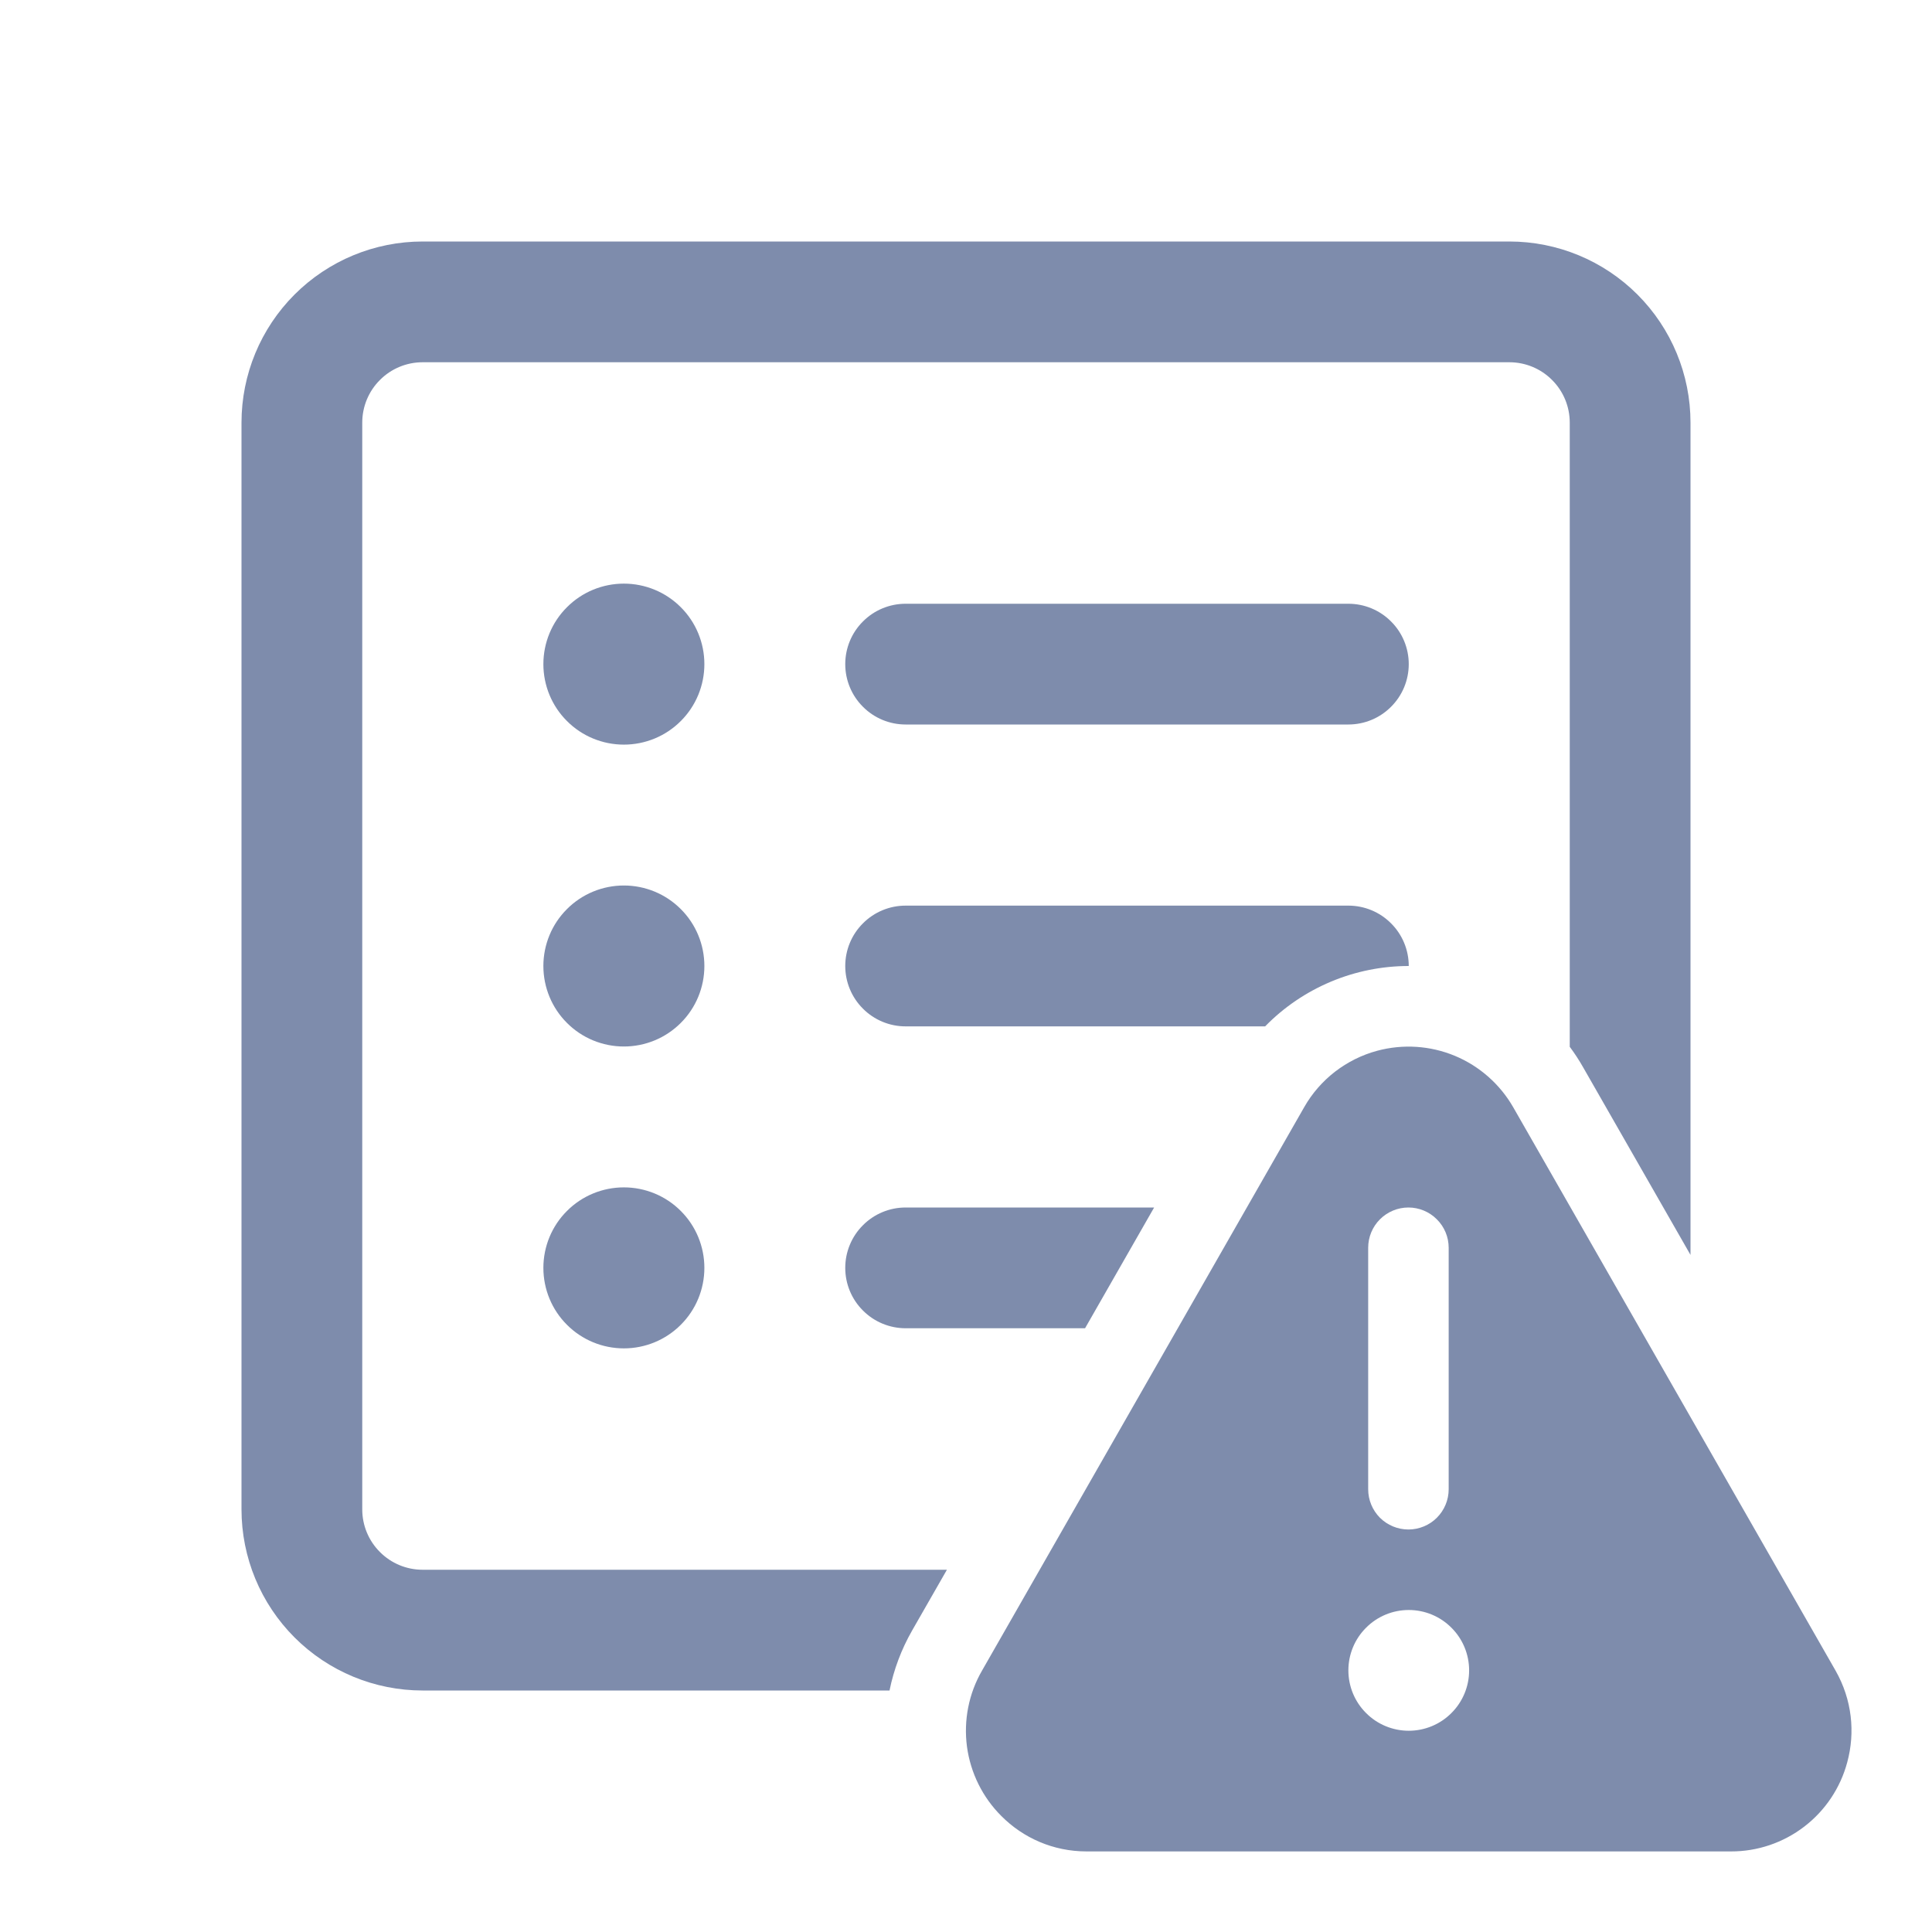 <svg width="24" height="24" viewBox="0 0 24 24" fill="none" xmlns="http://www.w3.org/2000/svg">
<path d="M5.25 3C4.653 3 4.081 3.237 3.659 3.659C3.237 4.081 3 4.653 3 5.25V18.75C3 19.347 3.237 19.919 3.659 20.341C4.081 20.763 4.653 21 5.25 21H11.05C11.103 20.74 11.197 20.489 11.33 20.256L11.763 19.5H5.25C5.051 19.5 4.86 19.421 4.72 19.28C4.579 19.14 4.5 18.949 4.5 18.75V5.25C4.5 5.051 4.579 4.86 4.72 4.72C4.86 4.579 5.051 4.5 5.25 4.5H18.75C18.949 4.5 19.14 4.579 19.28 4.72C19.421 4.86 19.5 5.051 19.5 5.25V13.004C19.56 13.084 19.616 13.17 19.666 13.258L21 15.589V5.25C21 4.653 20.763 4.081 20.341 3.659C19.919 3.237 19.347 3 18.75 3H5.25Z" fill="#7E8CAC"/>
<path d="M17.5 12C17.5 11.801 17.421 11.61 17.28 11.47C17.14 11.329 16.949 11.25 16.75 11.25H11.25C11.051 11.25 10.86 11.329 10.72 11.47C10.579 11.61 10.5 11.801 10.5 12C10.5 12.199 10.579 12.39 10.72 12.53C10.86 12.671 11.051 12.75 11.25 12.75H15.716C15.948 12.512 16.226 12.324 16.532 12.195C16.839 12.066 17.168 12 17.5 12V12Z" fill="#7E8CAC"/>
<path d="M14.337 15H11.25C11.051 15 10.86 15.079 10.72 15.22C10.579 15.36 10.5 15.551 10.5 15.75C10.5 15.949 10.579 16.14 10.72 16.28C10.86 16.421 11.051 16.5 11.25 16.5H13.479L14.337 15Z" fill="#7E8CAC"/>
<path d="M7.75 9.25C8.015 9.25 8.27 9.145 8.457 8.957C8.645 8.77 8.75 8.515 8.75 8.25C8.75 7.985 8.645 7.73 8.457 7.543C8.27 7.355 8.015 7.25 7.75 7.25C7.485 7.25 7.23 7.355 7.043 7.543C6.855 7.73 6.75 7.985 6.75 8.25C6.75 8.515 6.855 8.77 7.043 8.957C7.23 9.145 7.485 9.25 7.75 9.25Z" fill="#7E8CAC"/>
<path d="M11.25 7.5C11.051 7.5 10.86 7.579 10.72 7.72C10.579 7.86 10.5 8.051 10.5 8.25C10.5 8.449 10.579 8.64 10.72 8.78C10.86 8.921 11.051 9 11.25 9H16.75C16.949 9 17.14 8.921 17.28 8.78C17.421 8.64 17.5 8.449 17.5 8.25C17.5 8.051 17.421 7.86 17.28 7.72C17.14 7.579 16.949 7.5 16.75 7.5H11.25Z" fill="#7E8CAC"/>
<path d="M7.75 13C8.015 13 8.27 12.895 8.457 12.707C8.645 12.52 8.75 12.265 8.75 12C8.75 11.735 8.645 11.48 8.457 11.293C8.27 11.105 8.015 11 7.75 11C7.485 11 7.23 11.105 7.043 11.293C6.855 11.48 6.75 11.735 6.75 12C6.75 12.265 6.855 12.52 7.043 12.707C7.23 12.895 7.485 13 7.75 13Z" fill="#7E8CAC"/>
<path d="M7.75 16.75C8.015 16.75 8.27 16.645 8.457 16.457C8.645 16.27 8.75 16.015 8.75 15.75C8.75 15.485 8.645 15.23 8.457 15.043C8.27 14.855 8.015 14.75 7.75 14.75C7.485 14.75 7.23 14.855 7.043 15.043C6.855 15.23 6.75 15.485 6.75 15.75C6.75 16.015 6.855 16.27 7.043 16.457C7.23 16.645 7.485 16.75 7.75 16.75Z" fill="#7E8CAC"/>
<path d="M17.108 13.053C17.428 12.967 17.767 12.989 18.073 13.116C18.378 13.243 18.633 13.468 18.798 13.755L22.802 20.753C23.007 21.113 23.048 21.521 22.947 21.892C22.862 22.21 22.674 22.491 22.413 22.691C22.152 22.891 21.832 23 21.503 22.999H13.497C13.084 22.999 12.71 22.832 12.439 22.559C12.206 22.327 12.056 22.023 12.012 21.697C11.969 21.37 12.034 21.038 12.199 20.753L16.201 13.754C16.298 13.583 16.429 13.433 16.584 13.313C16.74 13.193 16.918 13.104 17.108 13.053V13.053ZM17.996 15.5C17.996 15.367 17.943 15.24 17.849 15.147C17.756 15.053 17.628 15 17.496 15C17.363 15 17.236 15.053 17.142 15.147C17.049 15.24 16.996 15.367 16.996 15.5V18.5C16.996 18.633 17.049 18.76 17.142 18.854C17.236 18.947 17.363 19 17.496 19C17.628 19 17.756 18.947 17.849 18.854C17.943 18.76 17.996 18.633 17.996 18.5V15.5ZM17.5 21.5C17.699 21.5 17.89 21.421 18.03 21.28C18.171 21.14 18.25 20.949 18.25 20.75C18.25 20.551 18.171 20.36 18.03 20.22C17.89 20.079 17.699 20 17.5 20C17.301 20 17.11 20.079 16.97 20.22C16.829 20.36 16.75 20.551 16.75 20.75C16.75 20.949 16.829 21.14 16.97 21.28C17.11 21.421 17.301 21.5 17.5 21.5V21.5Z" fill="#7E8CAC"/>
</svg>
